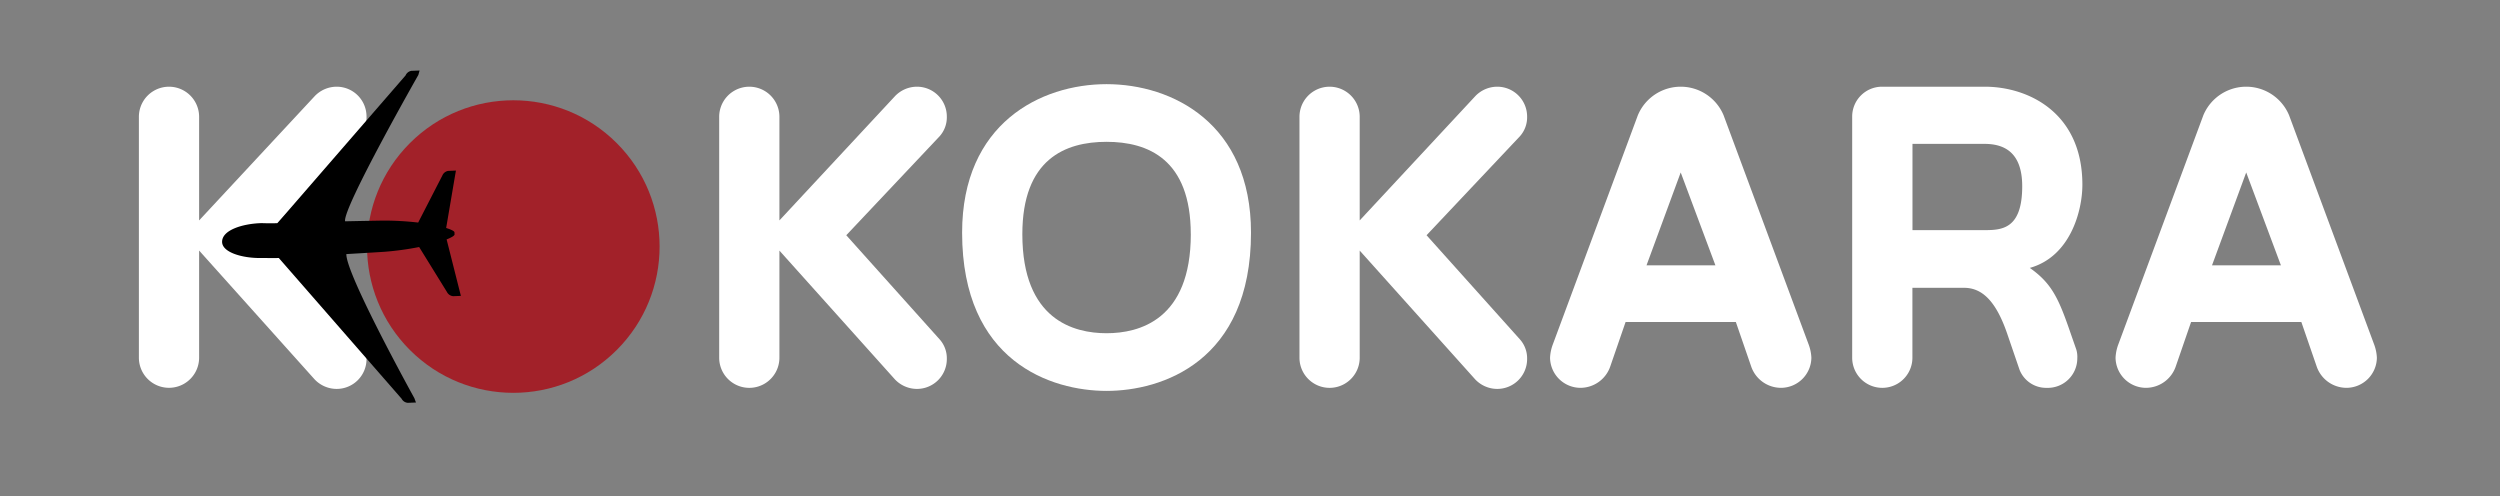 <svg xmlns="http://www.w3.org/2000/svg" width="252" height="50" viewBox="0 0 252 50">
  <rect x="0" y="0" width="252" height="50" fill="#808080" stroke="none"/>
  <g id="Group_82535" data-name="Group 82535" transform="translate(2697 -767)">
    <rect id="Rectangle_23994" data-name="Rectangle 23994" width="252" height="50" transform="translate(-2697 767)" fill="#fff" opacity="0.005"/>
    <g id="Group_82534" data-name="Group 82534" transform="translate(-2724.122 353.159)">
      <g id="Group_82531" data-name="Group 82531" transform="translate(41.122 422.324)">
        <path id="Path_775" data-name="Path 775" d="M58.82,433.191a3.063,3.063,0,0,1,2.212-.978,3.009,3.009,0,0,1,3.036,3.036,2.858,2.858,0,0,1-.721,1.955l-9.415,9.981,9.415,10.5a2.859,2.859,0,0,1,.721,1.955,3.009,3.009,0,0,1-3.036,3.035,3.063,3.063,0,0,1-2.212-.977L47.193,448.728v10.8a3.035,3.035,0,0,1-6.071,0V435.249a3.035,3.035,0,1,1,6.071,0v10.443Z" transform="translate(-41.122 -431.956)" fill="#fff"/>
        <path id="Path_776" data-name="Path 776" d="M236.191,433.191a3.062,3.062,0,0,1,2.212-.978,3.009,3.009,0,0,1,3.036,3.036,2.86,2.86,0,0,1-.721,1.955l-9.415,9.981,9.415,10.5a2.861,2.861,0,0,1,.721,1.955,3.009,3.009,0,0,1-3.036,3.035,3.062,3.062,0,0,1-2.212-.977l-11.627-12.965v10.8a3.035,3.035,0,0,1-6.071,0V435.249a3.035,3.035,0,1,1,6.071,0v10.443Z" transform="translate(-159.999 -431.956)" fill="#fff"/>
        <path id="Path_777" data-name="Path 777" d="M292.748,446.405c0-11.01,7.923-14.971,14.56-14.971s14.56,3.961,14.56,14.971c0,13.016-9,15.949-14.56,15.949S292.748,459.422,292.748,446.405Zm23.049.154c0-7.563-4.321-9.312-8.489-9.312s-8.489,1.749-8.489,9.312c0,8.643,5.2,9.981,8.489,9.981S315.8,455.2,315.8,446.559Z" transform="translate(-209.767 -431.434)" fill="#fff"/>
        <path id="Path_778" data-name="Path 778" d="M413.562,433.191a3.062,3.062,0,0,1,2.212-.978,3.009,3.009,0,0,1,3.036,3.036,2.86,2.86,0,0,1-.721,1.955l-9.415,9.981,9.415,10.5a2.861,2.861,0,0,1,.721,1.955,3.009,3.009,0,0,1-3.036,3.035,3.062,3.062,0,0,1-2.212-.977l-11.627-12.965v10.8a3.035,3.035,0,0,1-6.071,0V435.249a3.035,3.035,0,1,1,6.071,0v10.443Z" transform="translate(-278.877 -431.956)" fill="#fff"/>
        <path id="Path_779" data-name="Path 779" d="M480.073,455.93l-1.544,4.476a3.186,3.186,0,0,1-3.035,2.16,3.074,3.074,0,0,1-3.035-3.035,4.361,4.361,0,0,1,.258-1.286l8.591-23.152a4.682,4.682,0,0,1,8.643,0l8.592,23.152a4.373,4.373,0,0,1,.257,1.286,3.074,3.074,0,0,1-3.035,3.035,3.186,3.186,0,0,1-3.036-2.16l-1.543-4.476Zm5.556-15.074-3.447,9.363h6.945Z" transform="translate(-330.213 -431.956)" fill="#fff"/>
        <path id="Path_780" data-name="Path 780" d="M587.4,458.709a2.542,2.542,0,0,1,.1.875,2.978,2.978,0,0,1-3.087,2.984,2.88,2.88,0,0,1-2.727-1.8l-1.286-3.756c-1.131-3.241-2.521-4.528-4.321-4.528h-5.2v7.048a3.035,3.035,0,0,1-6.071,0V435.249a3.009,3.009,0,0,1,3.036-3.036h10.341c4.322,0,9.827,2.573,9.827,9.878,0,2.676-1.235,7.254-5.3,8.386,2.264,1.595,2.932,3.138,4.167,6.74Zm-9.26-12.039c1.749,0,3.807-.1,3.807-4.424,0-3.55-1.955-4.27-3.807-4.27h-7.254v8.695Z" transform="translate(-392.108 -431.956)" fill="#fff"/>
        <path id="Path_781" data-name="Path 781" d="M652.919,455.93l-1.544,4.476a3.186,3.186,0,0,1-3.035,2.16,3.074,3.074,0,0,1-3.035-3.035,4.372,4.372,0,0,1,.257-1.286l8.592-23.152a4.682,4.682,0,0,1,8.643,0l8.592,23.152a4.374,4.374,0,0,1,.257,1.286,3.074,3.074,0,0,1-3.035,3.035,3.186,3.186,0,0,1-3.036-2.16l-1.543-4.476Zm5.556-15.074-3.447,9.363h6.945Z" transform="translate(-446.057 -431.956)" fill="#fff"/>
      </g>
      <circle id="Ellipse_545" data-name="Ellipse 545" cx="14.745" cy="14.745" r="14.745" transform="translate(58.012 438.694) rotate(-45)" fill="#a22129"/>
      <g id="Group_82533" data-name="Group 82533" transform="translate(49.51 420.949)">
        <g id="Group_82532" data-name="Group 82532" transform="translate(0 0)">
          <path id="Path_782" data-name="Path 782" d="M86.34,427.711l.124-.446-.821.032a.775.775,0,0,0-.592.464L72.135,442.653c-1.078.032-1.414-.013-1.743,0-1.735.069-3.835.675-3.834,1.88,0,1.069,2.051,1.651,3.873,1.631.329,0,1.489.01,1.844,0L84.65,460.346a.775.775,0,0,0,.627.416l.821-.033-.159-.434s-6.914-12.5-6.856-14.526c2.048-.121,3.632-.216,3.862-.234a29.8,29.8,0,0,0,3.475-.478l2.807,4.54a.775.775,0,0,0,.627.416l.774-.031-.112-.436-1.327-5.254c.477-.19.76-.362.8-.484l-.01-.252c-.051-.118-.346-.267-.837-.419l.908-5.342.077-.444-.774.031a.775.775,0,0,0-.592.464l-2.262,4.4h0l-.177.346a29.848,29.848,0,0,0-3.5-.2c-.231,0-1.817.03-3.868.072C78.7,441.13,86.34,427.711,86.34,427.711Z" transform="translate(-66.558 -427.265)"/>
        </g>
      </g>
    </g>
  </g>
</svg>

